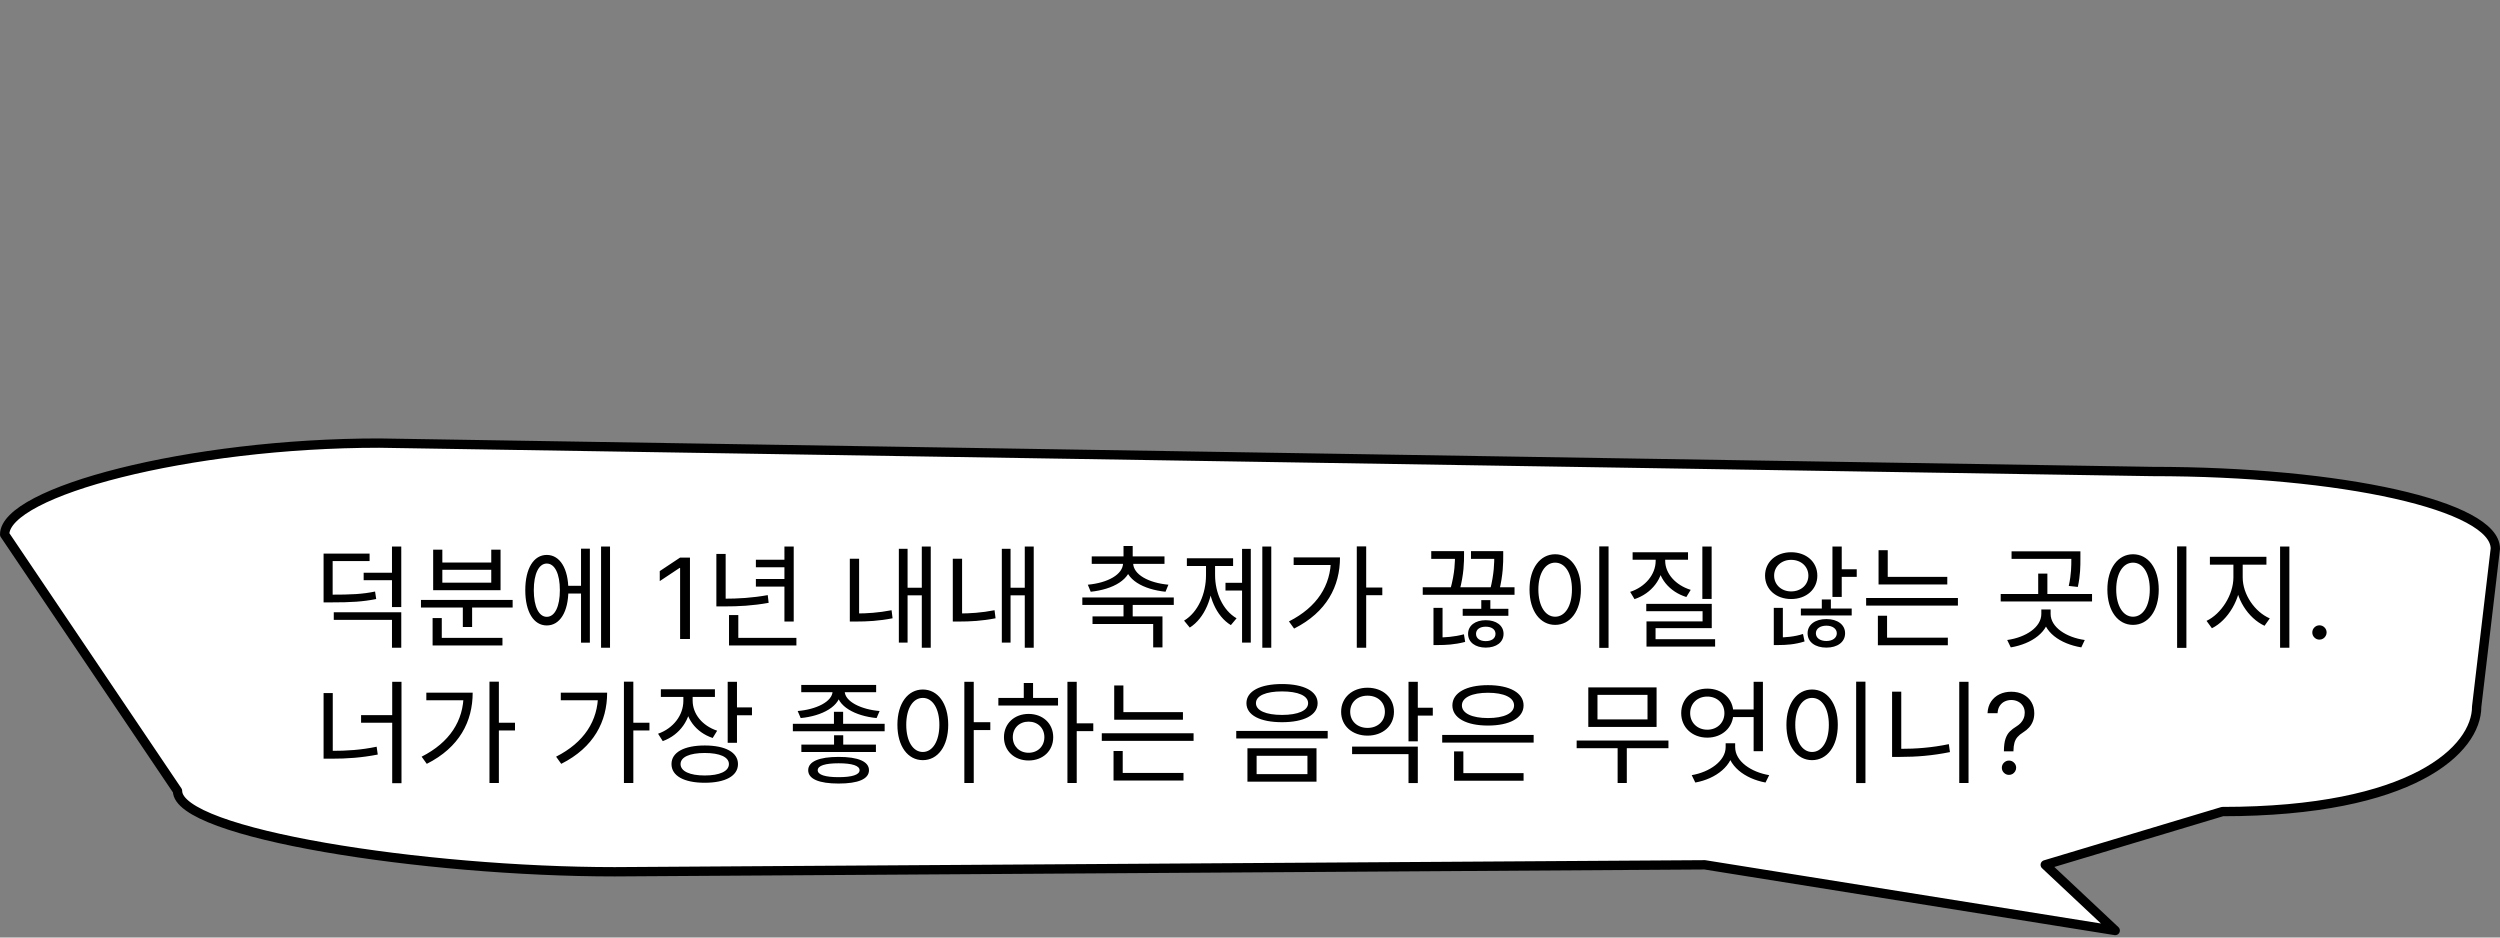 <svg width="536" height="201" viewBox="0 0 536 201" fill="none" xmlns="http://www.w3.org/2000/svg">
<rect x="0" y="0" width="536" height="201" fill="#808080" stroke="none"/>
<path d="M81.303 95L461.455 101.09C502.264 101.09 535 108.452 535 117.629L531 151.5C531 160.678 517.307 174 476.5 174L438.5 185.417L453.5 199.5L365.5 185.417L131.796 186.908C90.987 186.908 38.059 178.747 38.059 169.569L1 114.601C1 105.423 40.497 95 81.303 95Z" fill="white" stroke="black" stroke-width="2" stroke-linecap="round" stroke-linejoin="round"/>
<path d="M69.376 127.496V129.152H70.984C75.304 129.152 77.776 129.008 80.656 128.432L80.416 126.824C77.632 127.4 75.232 127.496 70.984 127.496H69.376ZM69.376 118.688V128.024H71.32V120.296H79.24V118.688H69.376ZM71.56 131.264V132.896H84.04V138.872H86.032V131.264H71.56ZM84.04 117.176V130.16H86.032V117.176H84.04ZM77.968 122.792V124.4H84.592V122.792H77.968ZM90.254 128.624V130.256H109.91V128.624H90.254ZM99.23 129.44V134.432H101.222V129.44H99.23ZM92.75 136.76V138.392H107.726V136.76H92.75ZM92.75 132.512V137.384H94.718V132.512H92.75ZM92.87 117.848V126.536H107.318V117.848H105.326V120.608H94.838V117.848H92.87ZM94.838 122.168H105.326V124.928H94.838V122.168ZM121.14 125.6V127.256H125.244V125.6H121.14ZM128.868 117.176V138.872H130.788V117.176H128.868ZM124.572 117.632V137.792H126.468V117.632H124.572ZM117.228 118.976C114.42 118.976 112.62 121.88 112.62 126.536C112.62 131.192 114.42 134.096 117.228 134.096C120.036 134.096 121.86 131.192 121.86 126.536C121.86 121.88 120.036 118.976 117.228 118.976ZM117.228 120.824C118.956 120.824 120.036 123.032 120.036 126.536C120.036 130.04 118.956 132.248 117.228 132.248C115.524 132.248 114.444 130.04 114.444 126.536C114.444 123.032 115.524 120.824 117.228 120.824ZM147.928 119.545V137H145.814V121.761H145.712L141.45 124.591V122.443L145.814 119.545H147.928ZM168.181 117.176V133.256H170.173V117.176H168.181ZM162.061 120.008V121.616H168.925V120.008H162.061ZM156.301 136.76V138.392H170.749V136.76H156.301ZM156.301 131.864V137.504H158.293V131.864H156.301ZM153.589 118.76V128.984H155.581V118.76H153.589ZM153.589 128.36V130.016H155.221C158.413 130.016 161.317 129.872 164.797 129.248L164.605 127.592C161.221 128.192 158.317 128.36 155.221 128.36H153.589ZM162.061 124.136V125.768H168.925V124.136H162.061ZM197.633 117.176V138.872H199.553V117.176H197.633ZM193.985 126.008V127.64H198.161V126.008H193.985ZM192.713 117.656V137.768H194.585V117.656H192.713ZM182.201 119.792V132.32H184.193V119.792H182.201ZM182.201 131.528V133.256H183.593C185.921 133.256 188.417 133.136 191.369 132.56L191.153 130.832C188.321 131.384 185.825 131.528 183.593 131.528H182.201ZM219.711 117.176V138.872H221.631V117.176H219.711ZM216.063 126.008V127.64H220.239V126.008H216.063ZM214.791 117.656V137.768H216.663V117.656H214.791ZM204.279 119.792V132.32H206.271V119.792H204.279ZM204.279 131.528V133.256H205.671C207.999 133.256 210.495 133.136 213.447 132.56L213.231 130.832C210.399 131.384 207.903 131.528 205.671 131.528H204.279ZM240.883 129.248V132.656H242.851V129.248H240.883ZM232.051 128.096V129.704H251.659V128.096H232.051ZM234.235 132.152V133.784H247.243V138.8H249.235V132.152H234.235ZM240.883 117.056V120.08H242.851V117.056H240.883ZM240.787 120.344V120.704C240.787 123.2 237.427 124.976 233.227 125.36L233.851 126.872C238.579 126.368 242.539 124.28 242.539 120.704V120.344H240.787ZM241.195 120.344V120.704C241.195 124.28 245.131 126.368 249.883 126.872L250.507 125.36C246.307 124.976 242.947 123.2 242.947 120.704V120.344H241.195ZM234.067 119.288V120.896H249.667V119.288H234.067ZM270.641 117.176V138.872H272.561V117.176H270.641ZM262.745 124.952V126.608H266.897V124.952H262.745ZM266.297 117.68V137.768H268.169V117.68H266.297ZM258.569 120.536V123.296C258.569 127.28 256.889 131.24 253.865 133.064L255.089 134.552C258.281 132.536 260.105 128.048 260.105 123.296V120.536H258.569ZM258.977 120.536V123.296C258.977 127.832 260.729 132.104 263.897 134.024L265.121 132.56C262.145 130.832 260.513 127.064 260.513 123.296V120.536H258.977ZM254.465 119.696V121.352H264.377V119.696H254.465ZM290.895 117.152V138.872H292.911V117.152H290.895ZM292.359 125.96V127.616H296.367V125.96H292.359ZM285.351 119.504V119.816C285.351 125.552 282.351 130.184 276.351 133.232L277.455 134.768C284.463 131.24 287.295 125.672 287.295 119.504H285.351ZM277.359 119.504V121.136H286.383V119.504H277.359ZM305.035 125.912V127.52H324.715V125.912H305.035ZM306.859 118.16V119.816H312.619V118.16H306.859ZM311.947 118.16V118.976C311.947 120.368 311.947 122.768 310.963 126.32L312.907 126.704C313.891 123.056 313.891 120.368 313.891 118.976V118.16H311.947ZM315.379 118.16V119.816H321.211V118.16H315.379ZM320.371 118.16V119.096C320.371 120.56 320.371 122.936 319.483 126.44L321.403 126.776C322.291 123.176 322.291 120.608 322.291 119.096V118.16H320.371ZM313.603 130.52V132.032H323.395V130.52H313.603ZM318.547 132.968C316.339 132.968 314.755 134.096 314.755 135.896C314.755 137.72 316.339 138.848 318.547 138.848C320.779 138.848 322.363 137.72 322.363 135.896C322.363 134.096 320.779 132.968 318.547 132.968ZM318.547 134.36C319.795 134.36 320.635 134.936 320.635 135.896C320.635 136.88 319.795 137.456 318.547 137.456C317.299 137.456 316.459 136.88 316.459 135.896C316.459 134.936 317.299 134.36 318.547 134.36ZM317.587 128.672V131.624H319.531V128.672H317.587ZM307.339 136.664V138.296H308.419C309.883 138.296 311.851 138.224 314.131 137.624L313.867 135.992C311.731 136.568 309.715 136.664 308.419 136.664H307.339ZM307.339 130.328V137.264H309.283V130.328H307.339ZM342.882 117.152V138.896H344.874V117.152H342.882ZM333.426 118.832C330.234 118.832 327.93 121.784 327.93 126.392C327.93 131.024 330.234 133.976 333.426 133.976C336.642 133.976 338.946 131.024 338.946 126.392C338.946 121.784 336.642 118.832 333.426 118.832ZM333.426 120.632C335.562 120.632 337.026 122.888 337.026 126.392C337.026 129.92 335.562 132.224 333.426 132.224C331.314 132.224 329.826 129.92 329.826 126.392C329.826 122.888 331.314 120.632 333.426 120.632ZM364.984 117.176V128.408H366.976V117.176H364.984ZM352.96 129.464V131.048H365.032V133.232H353.008V137.768H354.952V134.672H367V129.464H352.96ZM353.008 137.048V138.632H367.72V137.048H353.008ZM354.976 119.096V120.224C354.976 123.176 352.744 125.84 349.504 126.896L350.44 128.456C354.112 127.232 356.608 124.064 356.608 120.224V119.096H354.976ZM355.384 119.096V120.224C355.384 123.872 357.904 126.872 361.552 128L362.488 126.464C359.272 125.48 357.016 122.984 357.016 120.224V119.096H355.384ZM350.032 118.4V120.008H361.912V118.4H350.032ZM384.02 118.4C380.804 118.4 378.428 120.464 378.428 123.416C378.428 126.368 380.804 128.432 384.02 128.432C387.26 128.432 389.636 126.368 389.636 123.416C389.636 120.464 387.26 118.4 384.02 118.4ZM384.02 120.032C386.132 120.032 387.716 121.448 387.716 123.416C387.716 125.384 386.132 126.8 384.02 126.8C381.956 126.8 380.372 125.384 380.372 123.416C380.372 121.448 381.956 120.032 384.02 120.032ZM392.876 117.176V127.976H394.868V117.176H392.876ZM394.004 122.048V123.68H398.084V122.048H394.004ZM380.3 136.664V138.296H381.332C382.82 138.296 384.812 138.2 386.9 137.528L386.564 135.92C384.716 136.544 382.628 136.664 381.332 136.664H380.3ZM380.3 130.328V137.24H382.244V130.328H380.3ZM386.108 130.472V131.96H397.004V130.472H386.108ZM391.58 132.728C389.204 132.728 387.548 133.904 387.548 135.776C387.548 137.672 389.204 138.848 391.58 138.848C393.932 138.848 395.588 137.672 395.588 135.776C395.588 133.904 393.932 132.728 391.58 132.728ZM391.58 134.144C392.876 134.144 393.812 134.792 393.812 135.776C393.812 136.784 392.876 137.432 391.58 137.432C390.236 137.432 389.324 136.784 389.324 135.776C389.324 134.792 390.236 134.144 391.58 134.144ZM390.596 128.528V131.624H392.54V128.528H390.596ZM402.762 123.68V125.312H417.498V123.68H402.762ZM400.098 128.216V129.848H419.778V128.216H400.098ZM402.762 117.968V124.496H404.73V117.968H402.762ZM402.618 136.712V138.344H417.618V136.712H402.618ZM402.618 132.008V137.144H404.586V132.008H402.618ZM431.278 118.208V119.816H445.246V118.208H431.278ZM428.95 127.352V128.96H448.534V127.352H428.95ZM436.99 122.984V127.592H438.958V122.984H436.99ZM444.094 118.208V119.744C444.094 121.352 444.094 123.128 443.542 125.624L445.486 125.84C446.038 123.32 446.038 121.376 446.038 119.744V118.208H444.094ZM437.662 130.664V131.624C437.662 134.48 434.326 136.664 430.342 137.216L431.11 138.8C435.55 138.056 439.366 135.488 439.366 131.624V130.664H437.662ZM437.95 130.664V131.624C437.95 135.488 441.742 138.056 446.23 138.8L446.974 137.216C443.014 136.664 439.654 134.48 439.654 131.624V130.664H437.95ZM466.772 117.152V138.896H468.764V117.152H466.772ZM457.316 118.832C454.124 118.832 451.82 121.784 451.82 126.392C451.82 131.024 454.124 133.976 457.316 133.976C460.532 133.976 462.836 131.024 462.836 126.392C462.836 121.784 460.532 118.832 457.316 118.832ZM457.316 120.632C459.452 120.632 460.916 122.888 460.916 126.392C460.916 129.92 459.452 132.224 457.316 132.224C455.204 132.224 453.716 129.92 453.716 126.392C453.716 122.888 455.204 120.632 457.316 120.632ZM478.842 120.272V123.8C478.842 127.544 476.226 131.624 473.082 133.112L474.234 134.696C477.69 132.992 480.45 128.384 480.45 123.8V120.272H478.842ZM479.226 120.272V123.8C479.226 128.312 482.01 132.536 485.514 134.168L486.642 132.584C483.45 131.216 480.834 127.472 480.834 123.8V120.272H479.226ZM473.802 119.384V121.064H485.922V119.384H473.802ZM488.85 117.176V138.872H490.842V117.176H488.85ZM497.291 137.136C496.871 137.136 496.51 136.986 496.209 136.685C495.908 136.384 495.757 136.023 495.757 135.602C495.757 135.182 495.908 134.821 496.209 134.52C496.51 134.219 496.871 134.068 497.291 134.068C497.712 134.068 498.072 134.219 498.374 134.52C498.675 134.821 498.825 135.182 498.825 135.602C498.825 135.881 498.754 136.136 498.612 136.369C498.476 136.602 498.291 136.79 498.058 136.932C497.831 137.068 497.575 137.136 497.291 137.136ZM84.088 146.176V167.92H86.08V146.176H84.088ZM77.416 153.328V154.96H84.736V153.328H77.416ZM69.376 148.6V162.04H71.344V148.6H69.376ZM69.376 160.984V162.664H71.056C74.488 162.664 77.536 162.448 80.992 161.776L80.752 160.096C77.416 160.792 74.416 160.984 71.056 160.984H69.376ZM104.942 146.152V167.872H106.958V146.152H104.942ZM106.406 154.96V156.616H110.414V154.96H106.406ZM99.398 148.504V148.816C99.398 154.552 96.398 159.184 90.398 162.232L91.502 163.768C98.51 160.24 101.342 154.672 101.342 148.504H99.398ZM91.406 148.504V150.136H100.43V148.504H91.406ZM133.77 146.152V167.872H135.786V146.152H133.77ZM135.234 154.96V156.616H139.242V154.96H135.234ZM128.226 148.504V148.816C128.226 154.552 125.226 159.184 119.226 162.232L120.33 163.768C127.338 160.24 130.17 154.672 130.17 148.504H128.226ZM120.234 148.504V150.136H129.258V148.504H120.234ZM146.512 148.504V150.256C146.512 153.352 144.352 156.16 141.088 157.312L142.096 158.896C145.744 157.576 148.144 154.24 148.144 150.256V148.504H146.512ZM146.872 148.504V150.232C146.872 153.928 149.176 157.024 152.8 158.224L153.76 156.664C150.568 155.608 148.504 153.064 148.504 150.232V148.504H146.872ZM141.688 147.784V149.416H153.28V147.784H141.688ZM156.016 146.176V159.256H158.008V146.176H156.016ZM157.456 151.672V153.352H161.224V151.672H157.456ZM151.096 159.832C146.68 159.832 143.968 161.296 143.968 163.816C143.968 166.36 146.68 167.824 151.096 167.824C155.512 167.824 158.224 166.36 158.224 163.816C158.224 161.296 155.512 159.832 151.096 159.832ZM151.096 161.44C154.312 161.44 156.28 162.304 156.28 163.816C156.28 165.352 154.312 166.264 151.096 166.264C147.88 166.264 145.912 165.352 145.912 163.816C145.912 162.304 147.88 161.44 151.096 161.44ZM178.797 152.608V155.92H180.765V152.608H178.797ZM178.509 147.496V148.168C178.509 150.448 174.933 152.128 171.021 152.44L171.669 153.952C176.229 153.52 180.261 151.432 180.261 148.168V147.496H178.509ZM179.373 147.496V148.168C179.373 151.432 183.405 153.52 187.941 153.952L188.589 152.44C184.677 152.128 181.101 150.424 181.101 148.168V147.496H179.373ZM171.789 146.848V148.408H187.845V146.848H171.789ZM171.812 159.64V161.224H187.797V159.64H171.812ZM169.989 155.176V156.784H189.669V155.176H169.989ZM179.805 162.28C175.629 162.28 173.277 163.264 173.277 165.136C173.277 167.032 175.629 167.992 179.805 167.992C183.981 167.992 186.309 167.032 186.309 165.136C186.309 163.264 183.981 162.28 179.805 162.28ZM179.805 163.648C182.661 163.648 184.293 164.152 184.293 165.136C184.293 166.12 182.661 166.624 179.805 166.624C176.925 166.624 175.317 166.12 175.317 165.136C175.317 164.152 176.925 163.648 179.805 163.648ZM178.821 157.648V160.648H180.789V157.648H178.821ZM197.851 147.832C194.659 147.832 192.403 150.784 192.403 155.392C192.403 160.024 194.659 162.976 197.851 162.976C201.043 162.976 203.299 160.024 203.299 155.392C203.299 150.784 201.043 147.832 197.851 147.832ZM197.851 149.632C199.939 149.632 201.403 151.888 201.403 155.392C201.403 158.92 199.939 161.224 197.851 161.224C195.739 161.224 194.299 158.92 194.299 155.392C194.299 151.888 195.739 149.632 197.851 149.632ZM206.755 146.176V167.872H208.771V146.176H206.755ZM208.291 154.84V156.52H212.323V154.84H208.291ZM228.857 146.176V167.872H230.849V146.176H228.857ZM230.369 155.08V156.76H234.401V155.08H230.369ZM214.049 149.632V151.264H226.841V149.632H214.049ZM220.529 153.064C217.481 153.064 215.249 155.128 215.249 158.056C215.249 160.984 217.481 163.048 220.529 163.048C223.601 163.048 225.809 160.984 225.809 158.056C225.809 155.128 223.601 153.064 220.529 153.064ZM220.529 154.72C222.497 154.72 223.913 156.088 223.913 158.056C223.913 160 222.497 161.392 220.529 161.392C218.561 161.392 217.145 160 217.145 158.056C217.145 156.088 218.561 154.72 220.529 154.72ZM219.497 146.44V150.376H221.489V146.44H219.497ZM238.887 152.68V154.312H253.623V152.68H238.887ZM236.223 157.216V158.848H255.903V157.216H236.223ZM238.887 146.968V153.496H240.855V146.968H238.887ZM238.743 165.712V167.344H253.743V165.712H238.743ZM238.743 161.008V166.144H240.711V161.008H238.743ZM274.867 146.656C270.163 146.656 267.235 148.192 267.235 150.76C267.235 153.328 270.163 154.84 274.867 154.84C279.547 154.84 282.499 153.328 282.499 150.76C282.499 148.192 279.547 146.656 274.867 146.656ZM274.867 148.24C278.299 148.24 280.459 149.152 280.459 150.76C280.459 152.344 278.299 153.28 274.867 153.28C271.411 153.28 269.275 152.344 269.275 150.76C269.275 149.152 271.411 148.24 274.867 148.24ZM267.451 160.432V167.584H282.259V160.432H267.451ZM280.315 162.04V165.976H269.419V162.04H280.315ZM265.051 156.712V158.32H284.659V156.712H265.051ZM293.201 147.448C289.937 147.448 287.537 149.56 287.537 152.608C287.537 155.632 289.937 157.72 293.201 157.72C296.465 157.72 298.865 155.632 298.865 152.608C298.865 149.56 296.465 147.448 293.201 147.448ZM293.201 149.152C295.361 149.152 296.921 150.544 296.921 152.608C296.921 154.648 295.361 156.064 293.201 156.064C291.041 156.064 289.481 154.648 289.481 152.608C289.481 150.544 291.041 149.152 293.201 149.152ZM301.985 146.176V158.944H303.977V146.176H301.985ZM303.425 151.744V153.424H307.193V151.744H303.425ZM289.889 160.072V161.68H301.985V167.896H303.977V160.072H289.889ZM309.207 157.576V159.208H328.815V157.576H309.207ZM311.751 165.76V167.392H326.655V165.76H311.751ZM311.751 161.104V166.264H313.743V161.104H311.751ZM319.023 146.896C314.367 146.896 311.391 148.528 311.391 151.24C311.391 153.928 314.367 155.56 319.023 155.56C323.655 155.56 326.655 153.928 326.655 151.24C326.655 148.528 323.655 146.896 319.023 146.896ZM319.023 148.528C322.431 148.528 324.615 149.536 324.615 151.24C324.615 152.944 322.431 153.952 319.023 153.952C315.615 153.952 313.431 152.944 313.431 151.24C313.431 149.536 315.615 148.528 319.023 148.528ZM338.035 158.776V160.408H357.715V158.776H338.035ZM346.819 159.76V167.872H348.787V159.76H346.819ZM340.531 147.376V155.848H355.171V147.376H340.531ZM353.227 148.984V154.24H342.499V148.984H353.227ZM375.978 146.176V161.056H377.97V146.176H375.978ZM370.794 152.104V153.736H376.53V152.104H370.794ZM366.042 147.64C362.826 147.64 360.45 149.8 360.45 152.896C360.45 155.968 362.826 158.152 366.042 158.152C369.234 158.152 371.634 155.968 371.634 152.896C371.634 149.8 369.234 147.64 366.042 147.64ZM366.042 149.344C368.154 149.344 369.714 150.808 369.714 152.896C369.714 154.96 368.154 156.448 366.042 156.448C363.93 156.448 362.37 154.96 362.37 152.896C362.37 150.808 363.93 149.344 366.042 149.344ZM369.978 159.352V160.192C369.978 163.144 366.546 165.544 362.706 166.192L363.474 167.776C367.89 166.984 371.682 164.104 371.682 160.192V159.352H369.978ZM370.314 159.352V160.192C370.314 164.2 374.13 166.96 378.522 167.776L379.314 166.192C375.426 165.544 372.018 163.216 372.018 160.192V159.352H370.314ZM397.96 146.152V167.896H399.952V146.152H397.96ZM388.504 147.832C385.312 147.832 383.008 150.784 383.008 155.392C383.008 160.024 385.312 162.976 388.504 162.976C391.72 162.976 394.024 160.024 394.024 155.392C394.024 150.784 391.72 147.832 388.504 147.832ZM388.504 149.632C390.64 149.632 392.104 151.888 392.104 155.392C392.104 158.92 390.64 161.224 388.504 161.224C386.392 161.224 384.904 158.92 384.904 155.392C384.904 151.888 386.392 149.632 388.504 149.632ZM420.062 146.176V167.872H422.054V146.176H420.062ZM405.662 148.288V161.728H407.63V148.288H405.662ZM405.662 160.552V162.28H407.438C410.87 162.28 414.302 162.016 418.07 161.248L417.83 159.544C414.158 160.312 410.726 160.552 407.438 160.552H405.662ZM429.638 161.091V160.989C429.649 159.903 429.763 159.04 429.979 158.398C430.195 157.756 430.501 157.236 430.899 156.838C431.297 156.44 431.774 156.074 432.331 155.739C432.666 155.534 432.967 155.293 433.234 155.014C433.501 154.73 433.712 154.403 433.865 154.034C434.024 153.665 434.104 153.256 434.104 152.807C434.104 152.25 433.973 151.767 433.712 151.358C433.45 150.949 433.101 150.634 432.663 150.412C432.226 150.19 431.74 150.08 431.206 150.08C430.74 150.08 430.291 150.176 429.859 150.369C429.428 150.562 429.067 150.866 428.777 151.281C428.487 151.696 428.32 152.239 428.274 152.909H426.126C426.172 151.943 426.422 151.116 426.876 150.429C427.337 149.741 427.942 149.216 428.692 148.852C429.447 148.489 430.286 148.307 431.206 148.307C432.206 148.307 433.075 148.506 433.814 148.903C434.558 149.301 435.132 149.847 435.536 150.54C435.945 151.233 436.149 152.023 436.149 152.909C436.149 153.534 436.053 154.099 435.859 154.605C435.672 155.111 435.399 155.562 435.041 155.96C434.689 156.358 434.263 156.71 433.763 157.017C433.263 157.33 432.862 157.659 432.561 158.006C432.26 158.347 432.041 158.753 431.905 159.224C431.768 159.696 431.695 160.284 431.683 160.989V161.091H429.638ZM430.729 166.136C430.308 166.136 429.947 165.986 429.646 165.685C429.345 165.384 429.195 165.023 429.195 164.602C429.195 164.182 429.345 163.821 429.646 163.52C429.947 163.219 430.308 163.068 430.729 163.068C431.149 163.068 431.51 163.219 431.811 163.52C432.112 163.821 432.263 164.182 432.263 164.602C432.263 164.881 432.192 165.136 432.05 165.369C431.913 165.602 431.729 165.79 431.496 165.932C431.268 166.068 431.013 166.136 430.729 166.136Z" fill="black"/>
</svg>
